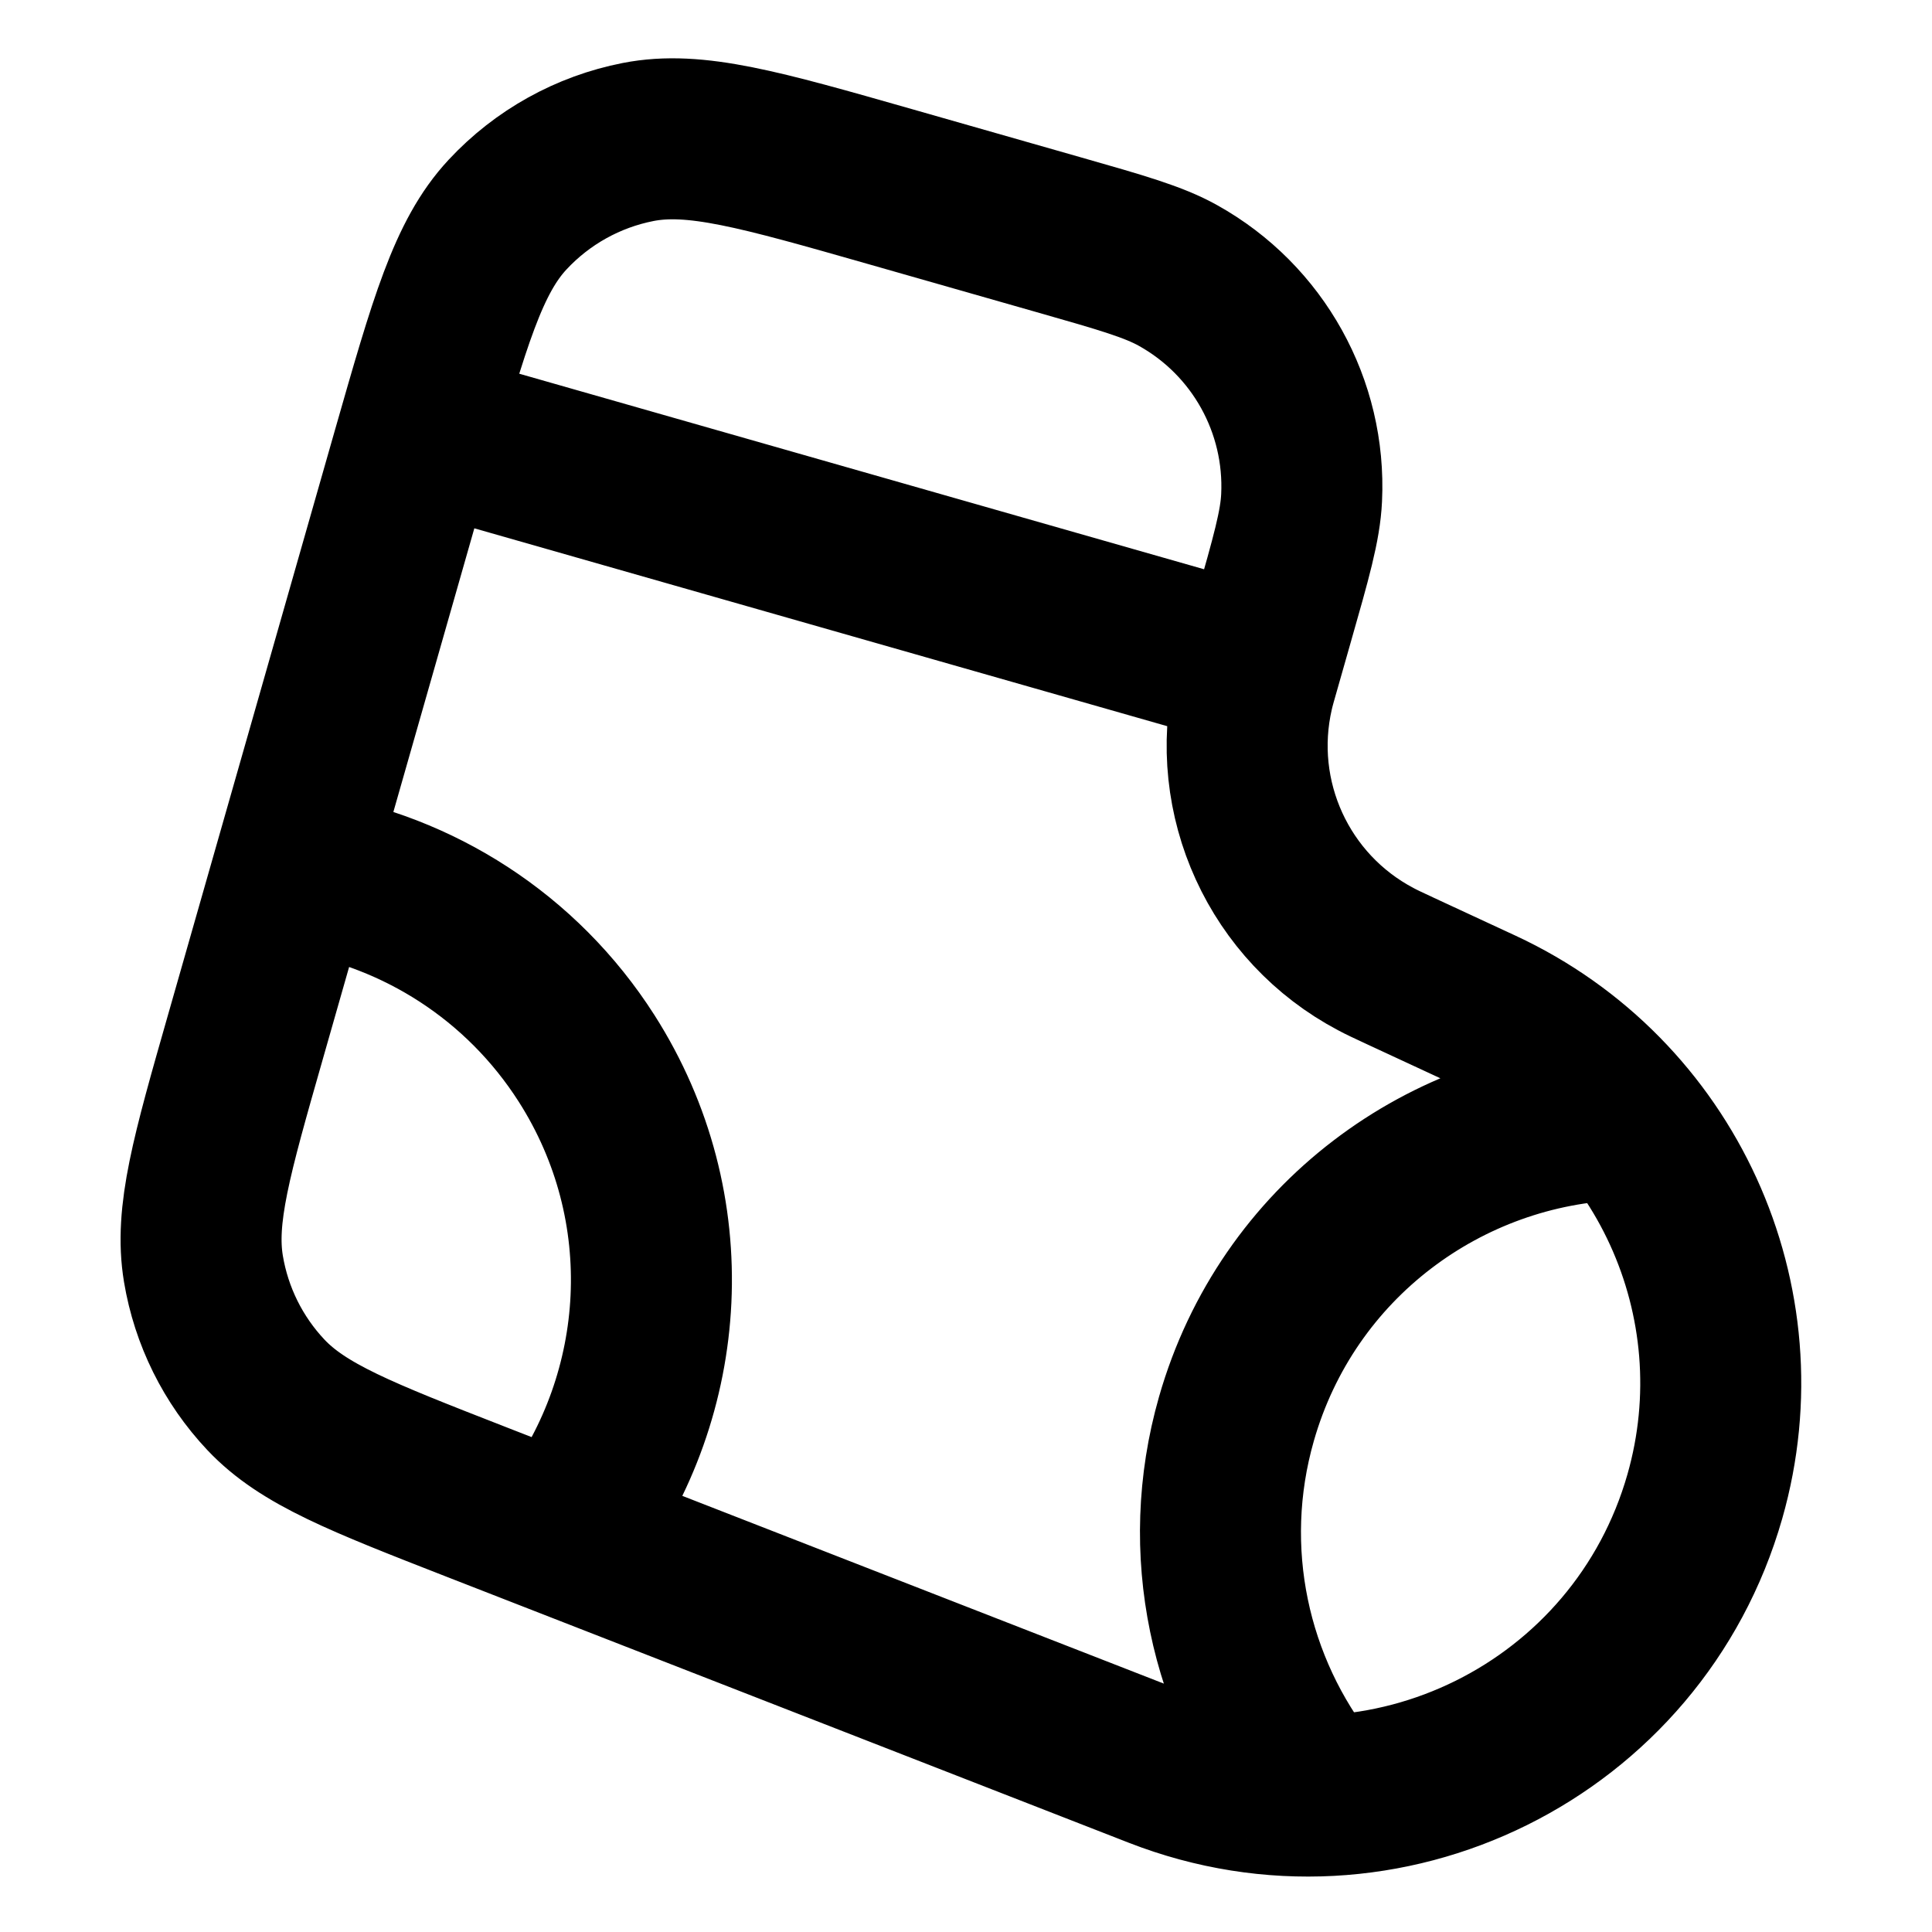 <svg width="24" height="24" viewBox="0 0 24 24" fill="none" xmlns="http://www.w3.org/2000/svg">
<path d="M16.278 22.229C15.275 20.968 14.891 19.264 15.359 17.627C15.991 15.413 17.97 13.979 20.121 13.908M3.797 10.845C5.193 11.076 6.478 11.881 7.287 13.148C8.473 15.008 8.303 17.319 7.078 18.968M5.206 5.327L15.302 8.21M11.057 2.318L13.148 2.915C13.937 3.14 14.331 3.253 14.635 3.423C15.629 3.977 16.223 5.047 16.169 6.183C16.153 6.531 16.04 6.926 15.815 7.714L15.659 8.262C15.611 8.429 15.587 8.513 15.57 8.587C15.263 9.914 15.888 11.281 17.093 11.916C17.16 11.952 17.239 11.989 17.396 12.062L18.407 12.531C20.695 13.594 21.871 16.164 21.178 18.59C20.348 21.495 17.199 23.057 14.384 21.959L5.923 18.66C4.486 18.099 3.767 17.819 3.303 17.327C2.895 16.894 2.625 16.349 2.527 15.762C2.416 15.095 2.628 14.354 3.052 12.87L5.123 5.615C5.585 4 5.815 3.192 6.306 2.665C6.738 2.201 7.305 1.886 7.927 1.764C8.633 1.626 9.441 1.857 11.057 2.318Z" stroke="currentColor" stroke-width="2" stroke-linecap="round"/>
</svg>
